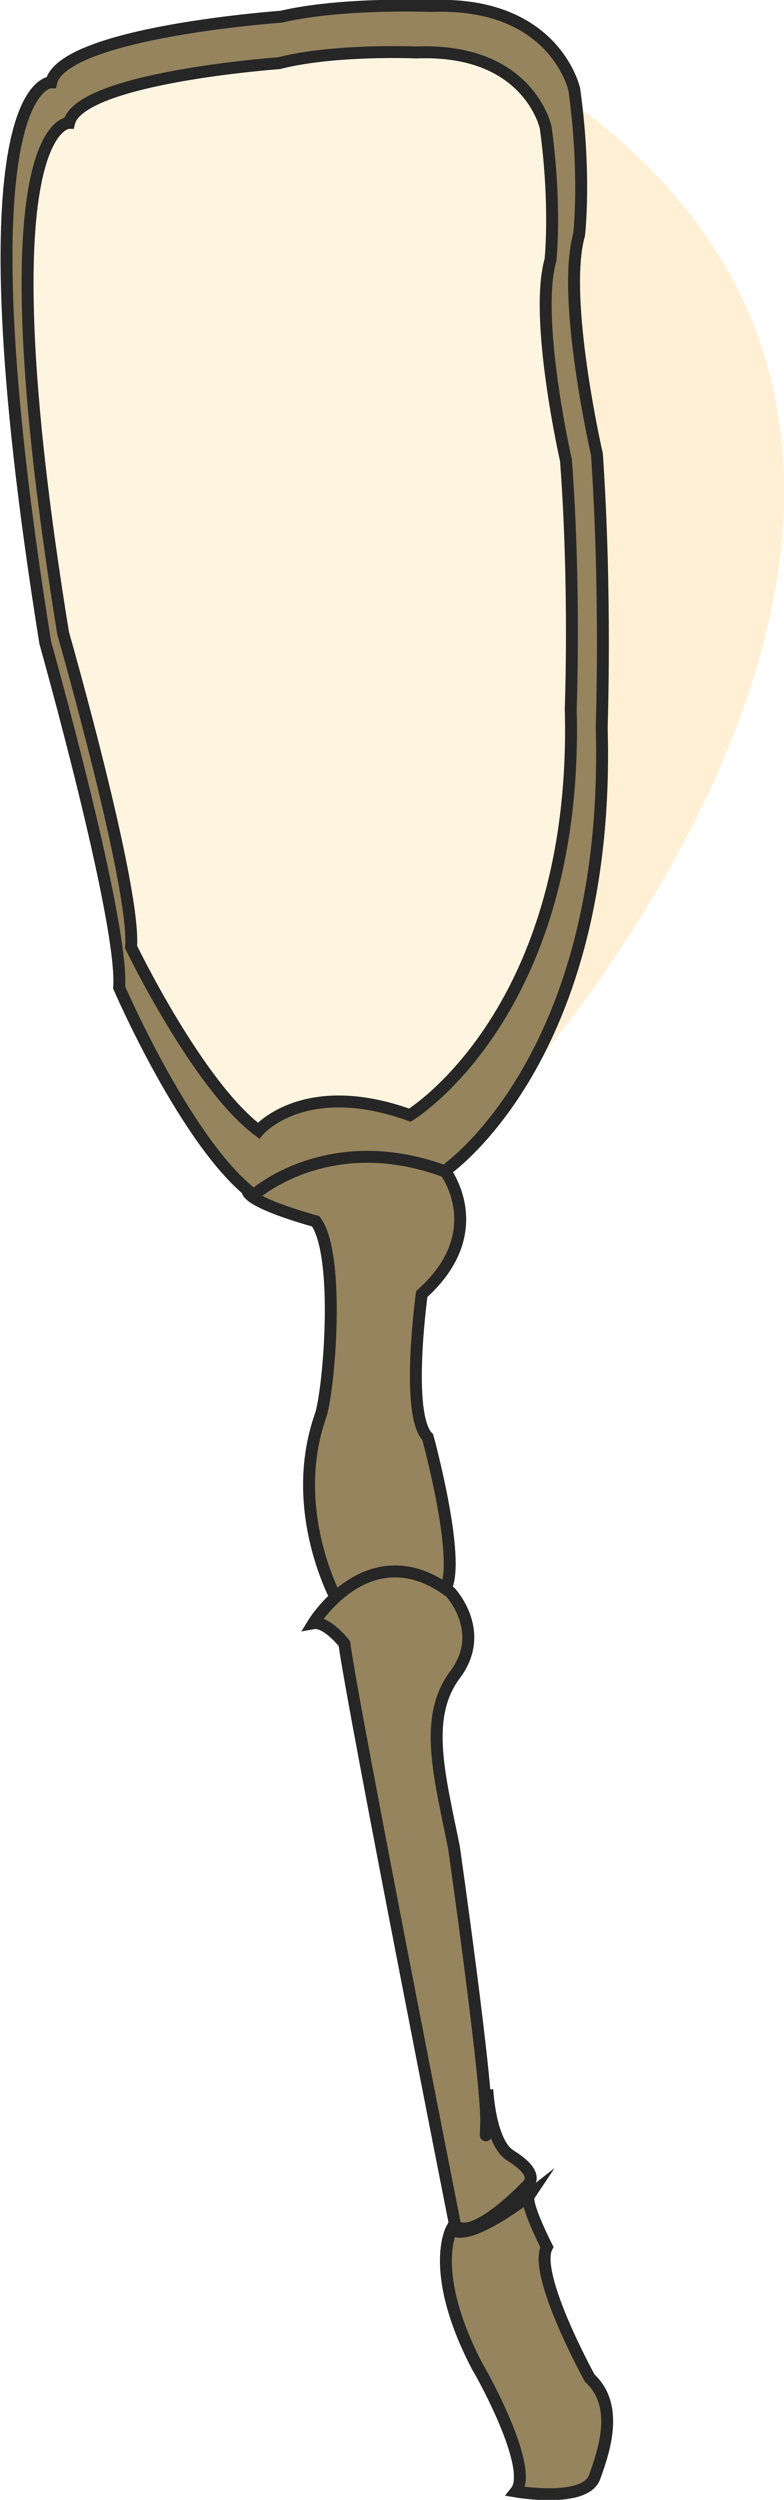 <?xml version="1.0" encoding="utf-8"?>
<!-- Generator: Adobe Illustrator 22.1.0, SVG Export Plug-In . SVG Version: 6.00 Build 0)  -->
<svg version="1.1" id="Layer_1" xmlns="http://www.w3.org/2000/svg" xmlns:xlink="http://www.w3.org/1999/xlink" x="0px" y="0px"
	 viewBox="0 0 65.8 209.6" style="enable-background:new 0 0 65.8 209.6;" xml:space="preserve">
<style type="text/css">
	.st0{fill:#95845D;stroke:#262626;stroke-miterlimit:10;}
	.st1{opacity:0.3;fill:#FFD997;}
	.st2{opacity:0.4;fill:#FFD997;}
</style>
<path class="st0" d="M43.3,208.9c0,0,5.8,1,6.6-1.2c0.8-2.2,2.1-6-0.4-8.3c0,0-4.8-8.7-3.6-11c0,0-1.9-3.7-1.5-4.3
	c0,0-5.1,4-6.5,2.8c0,0-2,3.6,2.2,11.6C40.2,198.6,44.9,206.9,43.3,208.9z"/>
<path class="st0" d="M28.3,134.2c0,0-4.2-7.5-1.4-15.5c0.7-2,1.7-13.4-0.4-16.3c0,0-8.2-2.2-5-3.2c0,0,8.1-6.4,15.8-1.1
	c0,0,4,5.1-1.9,10.4c0,0-1.4,10.1,0.5,12c0,0,2.8,10.2,1.5,12.7C37.3,133.2,29.4,131.5,28.3,134.2z"/>
<path class="st1" d="M22.5,98.2c0,0,4-4.8,13.6-1.4c0,0,15.2-9.3,14.5-36.5c0,0,0.5-10.8-0.4-22.3c0,0-3-12.8-1.4-18
	c0,0,0.5-4.9-0.4-11.9c0,0-1.5-7.3-11.7-6.8c0,0-7.3-0.3-12.3,0.9c0,0-17.9,1.3-18.9,5.4c0,0-8-0.3-0.5,45.9c0,0,6.5,22.9,6.1,28.2
	C11,81.7,17,94.1,22.5,98.2z"/>
<path class="st2" d="M46.8,7.7c0,0-1,9,0,10c0,0-2,7,1,14c0,0,3,7,2,12c0,0-1,20,0,22c0,0-2,13-3,16c0,0-3,8-4,10
	C42.8,91.7,91.8,38.7,46.8,7.7z"/>
<path class="st0" d="M50.1,38.1c0,0-3-13.1-1.5-18.4c0,0,0.6-5-0.4-12.2c0,0-1.6-7.4-12-7c0,0-7.5-0.3-12.6,0.9
	c0,0-18.3,1.3-19.3,5.5c0,0-8.1-0.3-0.5,47c0,0,6.6,23.4,6.2,28.9c0,0,5.7,13.2,11.3,17.4c0,0,6.2-5.6,16-2c0,0,14-9.4,13.2-37.2
	C50.5,60.9,50.9,49.9,50.1,38.1z M34.4,93.5c-8.9-3.2-12.7,1.3-12.7,1.3C16.6,91,11,79.4,11,79.4c0.4-5-5.7-26.3-5.7-26.3
	c-7-43,0.5-42.8,0.5-42.8c0.9-3.8,17.6-5,17.6-5c4.7-1.2,11.5-0.9,11.5-0.9c9.5-0.4,10.9,6.3,10.9,6.3c0.9,6.6,0.4,11.1,0.4,11.1
	c-1.4,4.9,1.3,16.8,1.3,16.8c0.8,10.7,0.4,20.8,0.4,20.8C48.6,84.9,34.4,93.5,34.4,93.5z"/>
<path class="st0" d="M44.3,183.2c0,0-4.5,4.8-6.1,3.4c0,0-8.5-43-9.3-48.8c0,0-1.5-1.9-2.6-1.7c0,0,4.7-7.7,11.5-2.6
	c0,0,3.1,3.3,0.4,6.9c-2.7,3.6-1.3,8.5-0.1,14.5c0,0,2.9,20.3,2.7,23.3c-0.1,3,0.1-3,0.1-3s0.2,4.4,1.9,5.5
	C42.9,180.8,45.3,182.1,44.3,183.2z"/>
</svg>
